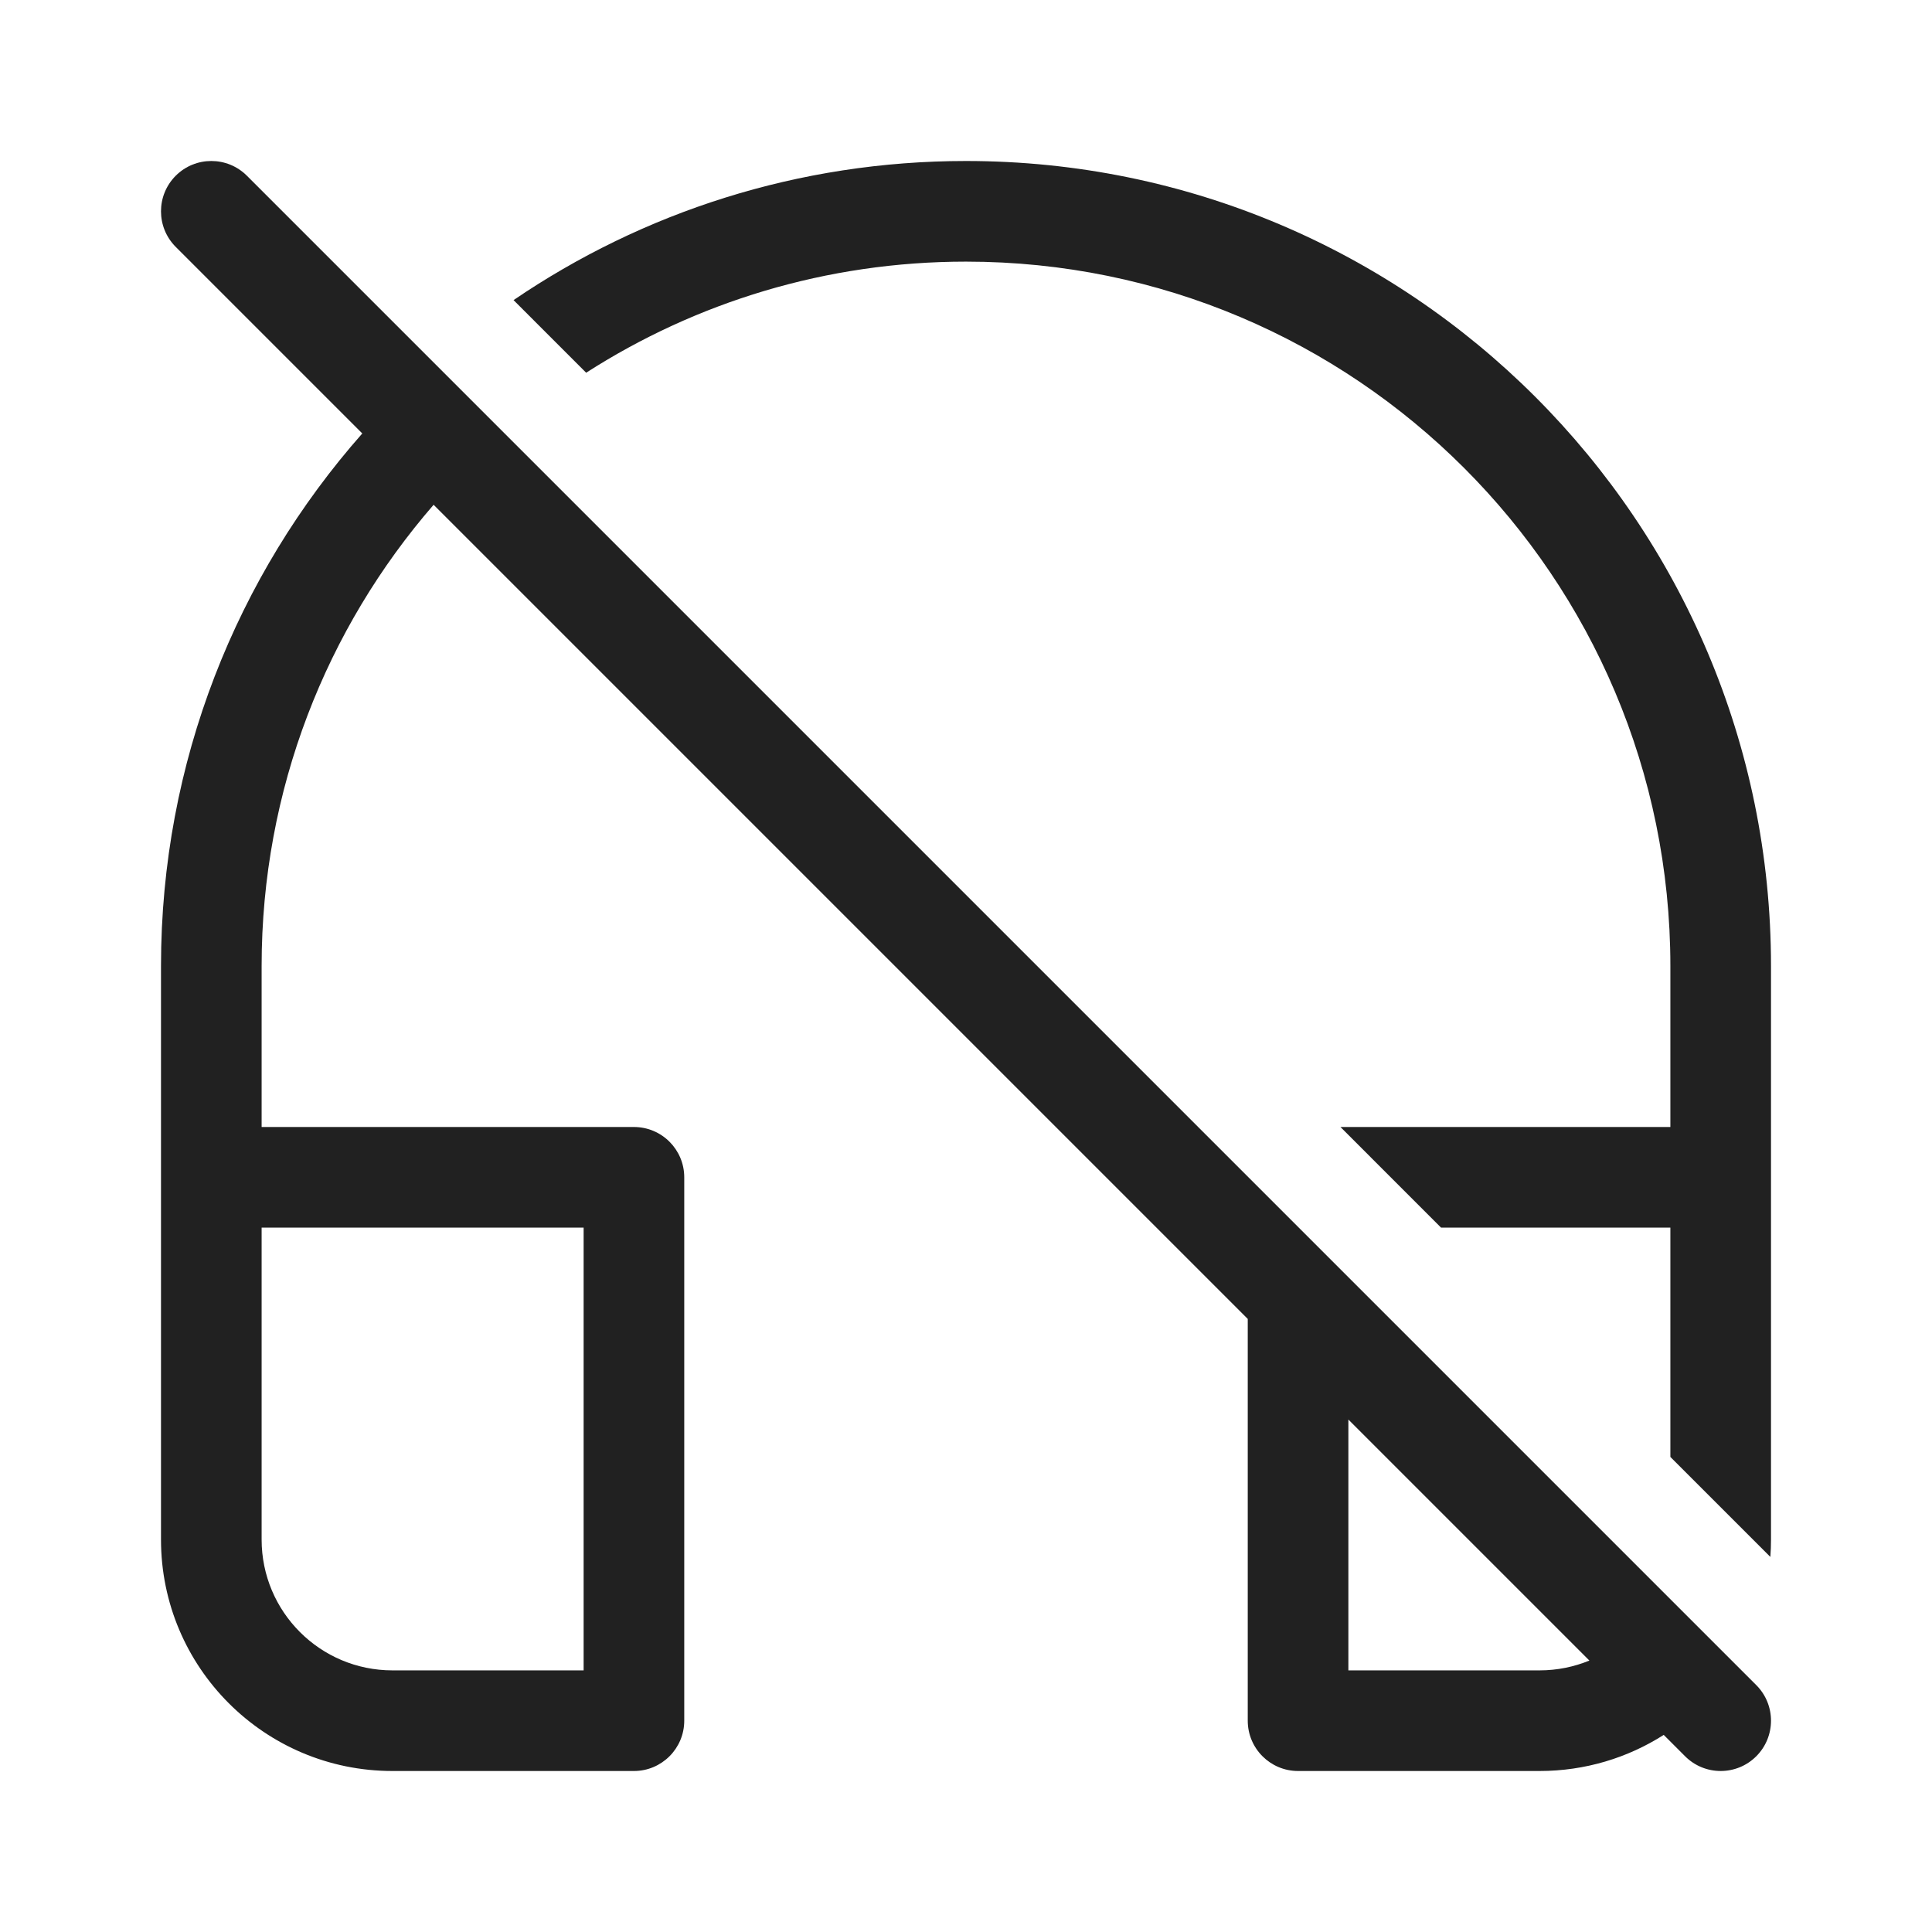 <svg width="48" height="48" viewBox="0 0 48 48" fill="none" xmlns="http://www.w3.org/2000/svg">
<path d="M41.335 43.103L41.866 43.634C42.354 44.122 43.146 44.122 43.634 43.634C44.122 43.146 44.122 42.354 43.634 41.866L6.134 4.366C5.646 3.878 4.854 3.878 4.366 4.366C3.878 4.854 3.878 5.646 4.366 6.134L9.001 10.769C5.889 14.295 4 18.927 4 24V38.25C4 41.426 6.574 44 9.75 44H15.75C16.44 44 17 43.44 17 42.75V29.25C17 28.56 16.44 28 15.75 28H6.5V24C6.5 19.617 8.111 15.611 10.773 12.541L31 32.768V42.75C31 43.44 31.56 44 32.25 44H38.25C39.385 44 40.444 43.671 41.335 43.103ZM39.488 41.256C39.106 41.413 38.688 41.5 38.25 41.5H33.5V35.268L39.488 41.256ZM6.5 30.5H14.5V41.5H9.75C7.955 41.5 6.5 40.045 6.5 38.25V30.5Z" fill="#212121"/>
<path d="M33.303 28H41.5V24C41.5 14.335 33.665 6.5 24 6.5C20.525 6.5 17.286 7.513 14.563 9.26L12.759 7.456C15.963 5.275 19.832 4 24 4C35.046 4 44 12.954 44 24V38.25C44 38.395 43.995 38.539 43.984 38.681L41.5 36.197V30.5H35.803L33.303 28Z" fill="#212121"/>
</svg>

